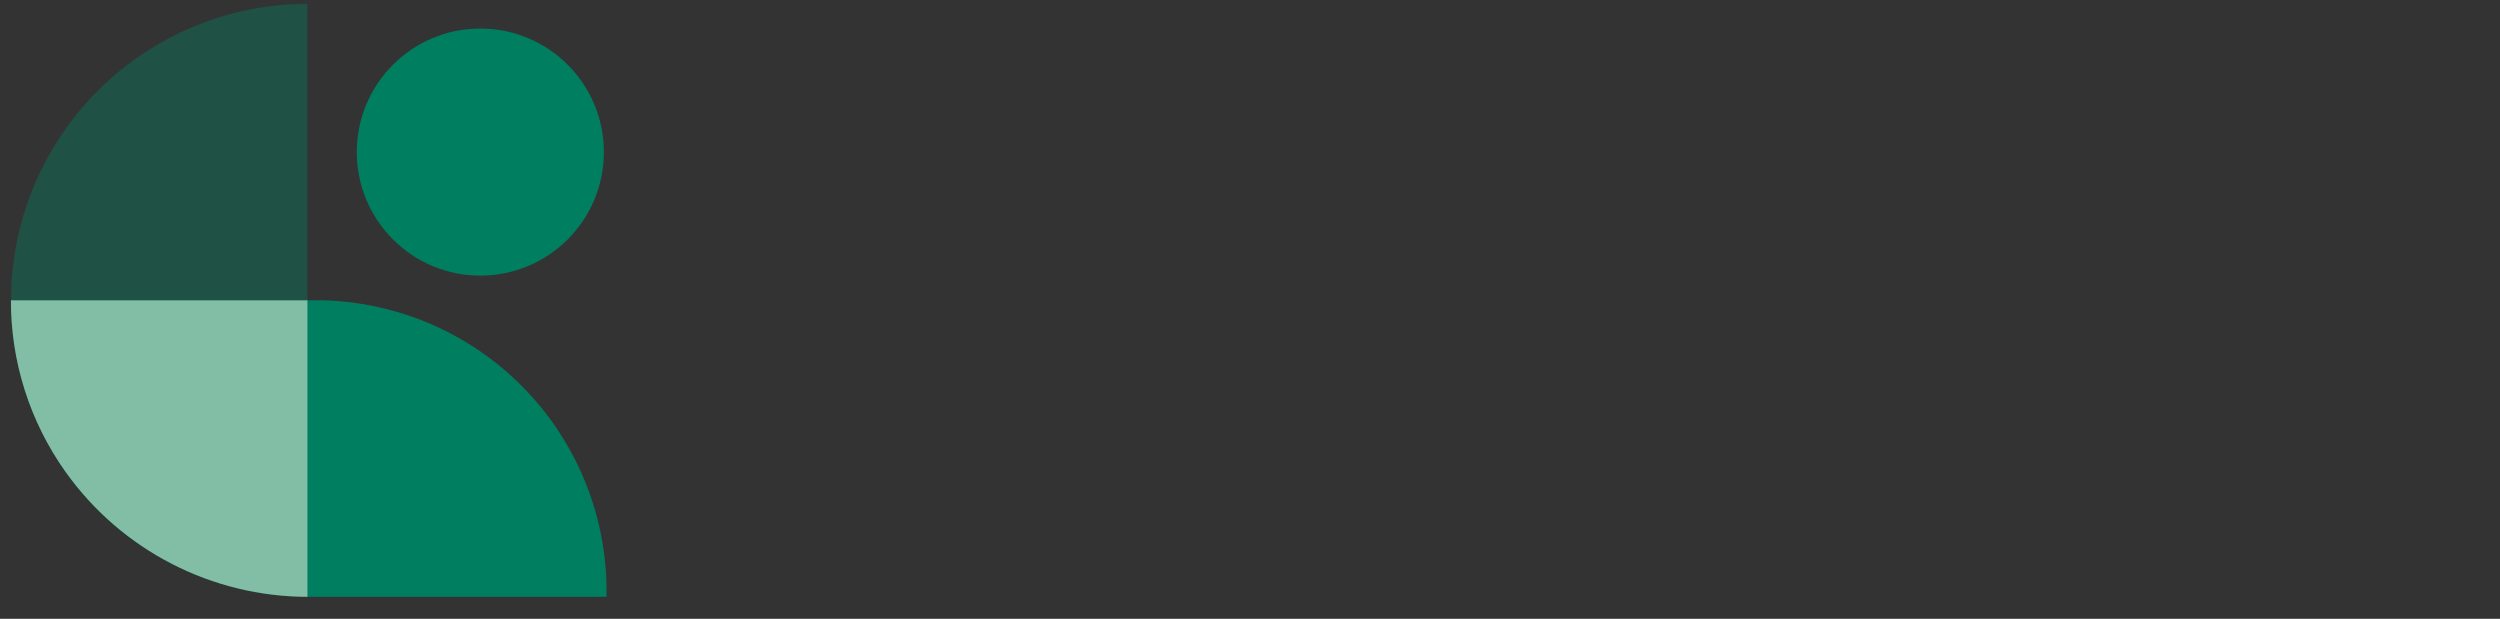 <svg width="101" height="25" viewBox="0 0 101 25" fill="none" xmlns="http://www.w3.org/2000/svg">
    <rect x="0" y="0" width="101" height="25" fill="#333333" stroke="none"/>
    <path opacity="0.4" fill-rule="evenodd" clip-rule="evenodd" d="M12.42 0.155C9.244 0.156 6.198 1.418 3.952 3.664C1.706 5.911 0.445 8.957 0.445 12.133C0.445 15.31 1.706 18.356 3.952 20.602C6.198 22.848 9.244 24.111 12.42 24.111V0.155Z" fill="#007E60"/>
    <path fill-rule="evenodd" clip-rule="evenodd" d="M24.503 24.111H12.42C5.803 24.083 0.442 18.766 0.442 12.133L0.44 12.133H12.42L12.42 12.133L12.44 12.133H13.046C16.075 12.211 18.957 13.454 21.091 15.605C23.226 17.755 24.448 20.647 24.503 23.676V24.111Z" fill="#007E60"/>
    <path opacity="0.51" fill-rule="evenodd" clip-rule="evenodd" d="M12.42 12.133L0.442 12.133C0.436 14.608 1.203 17.024 2.634 19.043C2.645 19.058 2.655 19.072 2.666 19.087C3.777 20.638 5.24 21.903 6.937 22.776C8.633 23.65 10.512 24.108 12.42 24.111L12.42 12.133Z" fill="#FFFAE7"/>
    <circle cx="19.405" cy="6.144" r="4.991" fill="#007E60"/>
</svg>